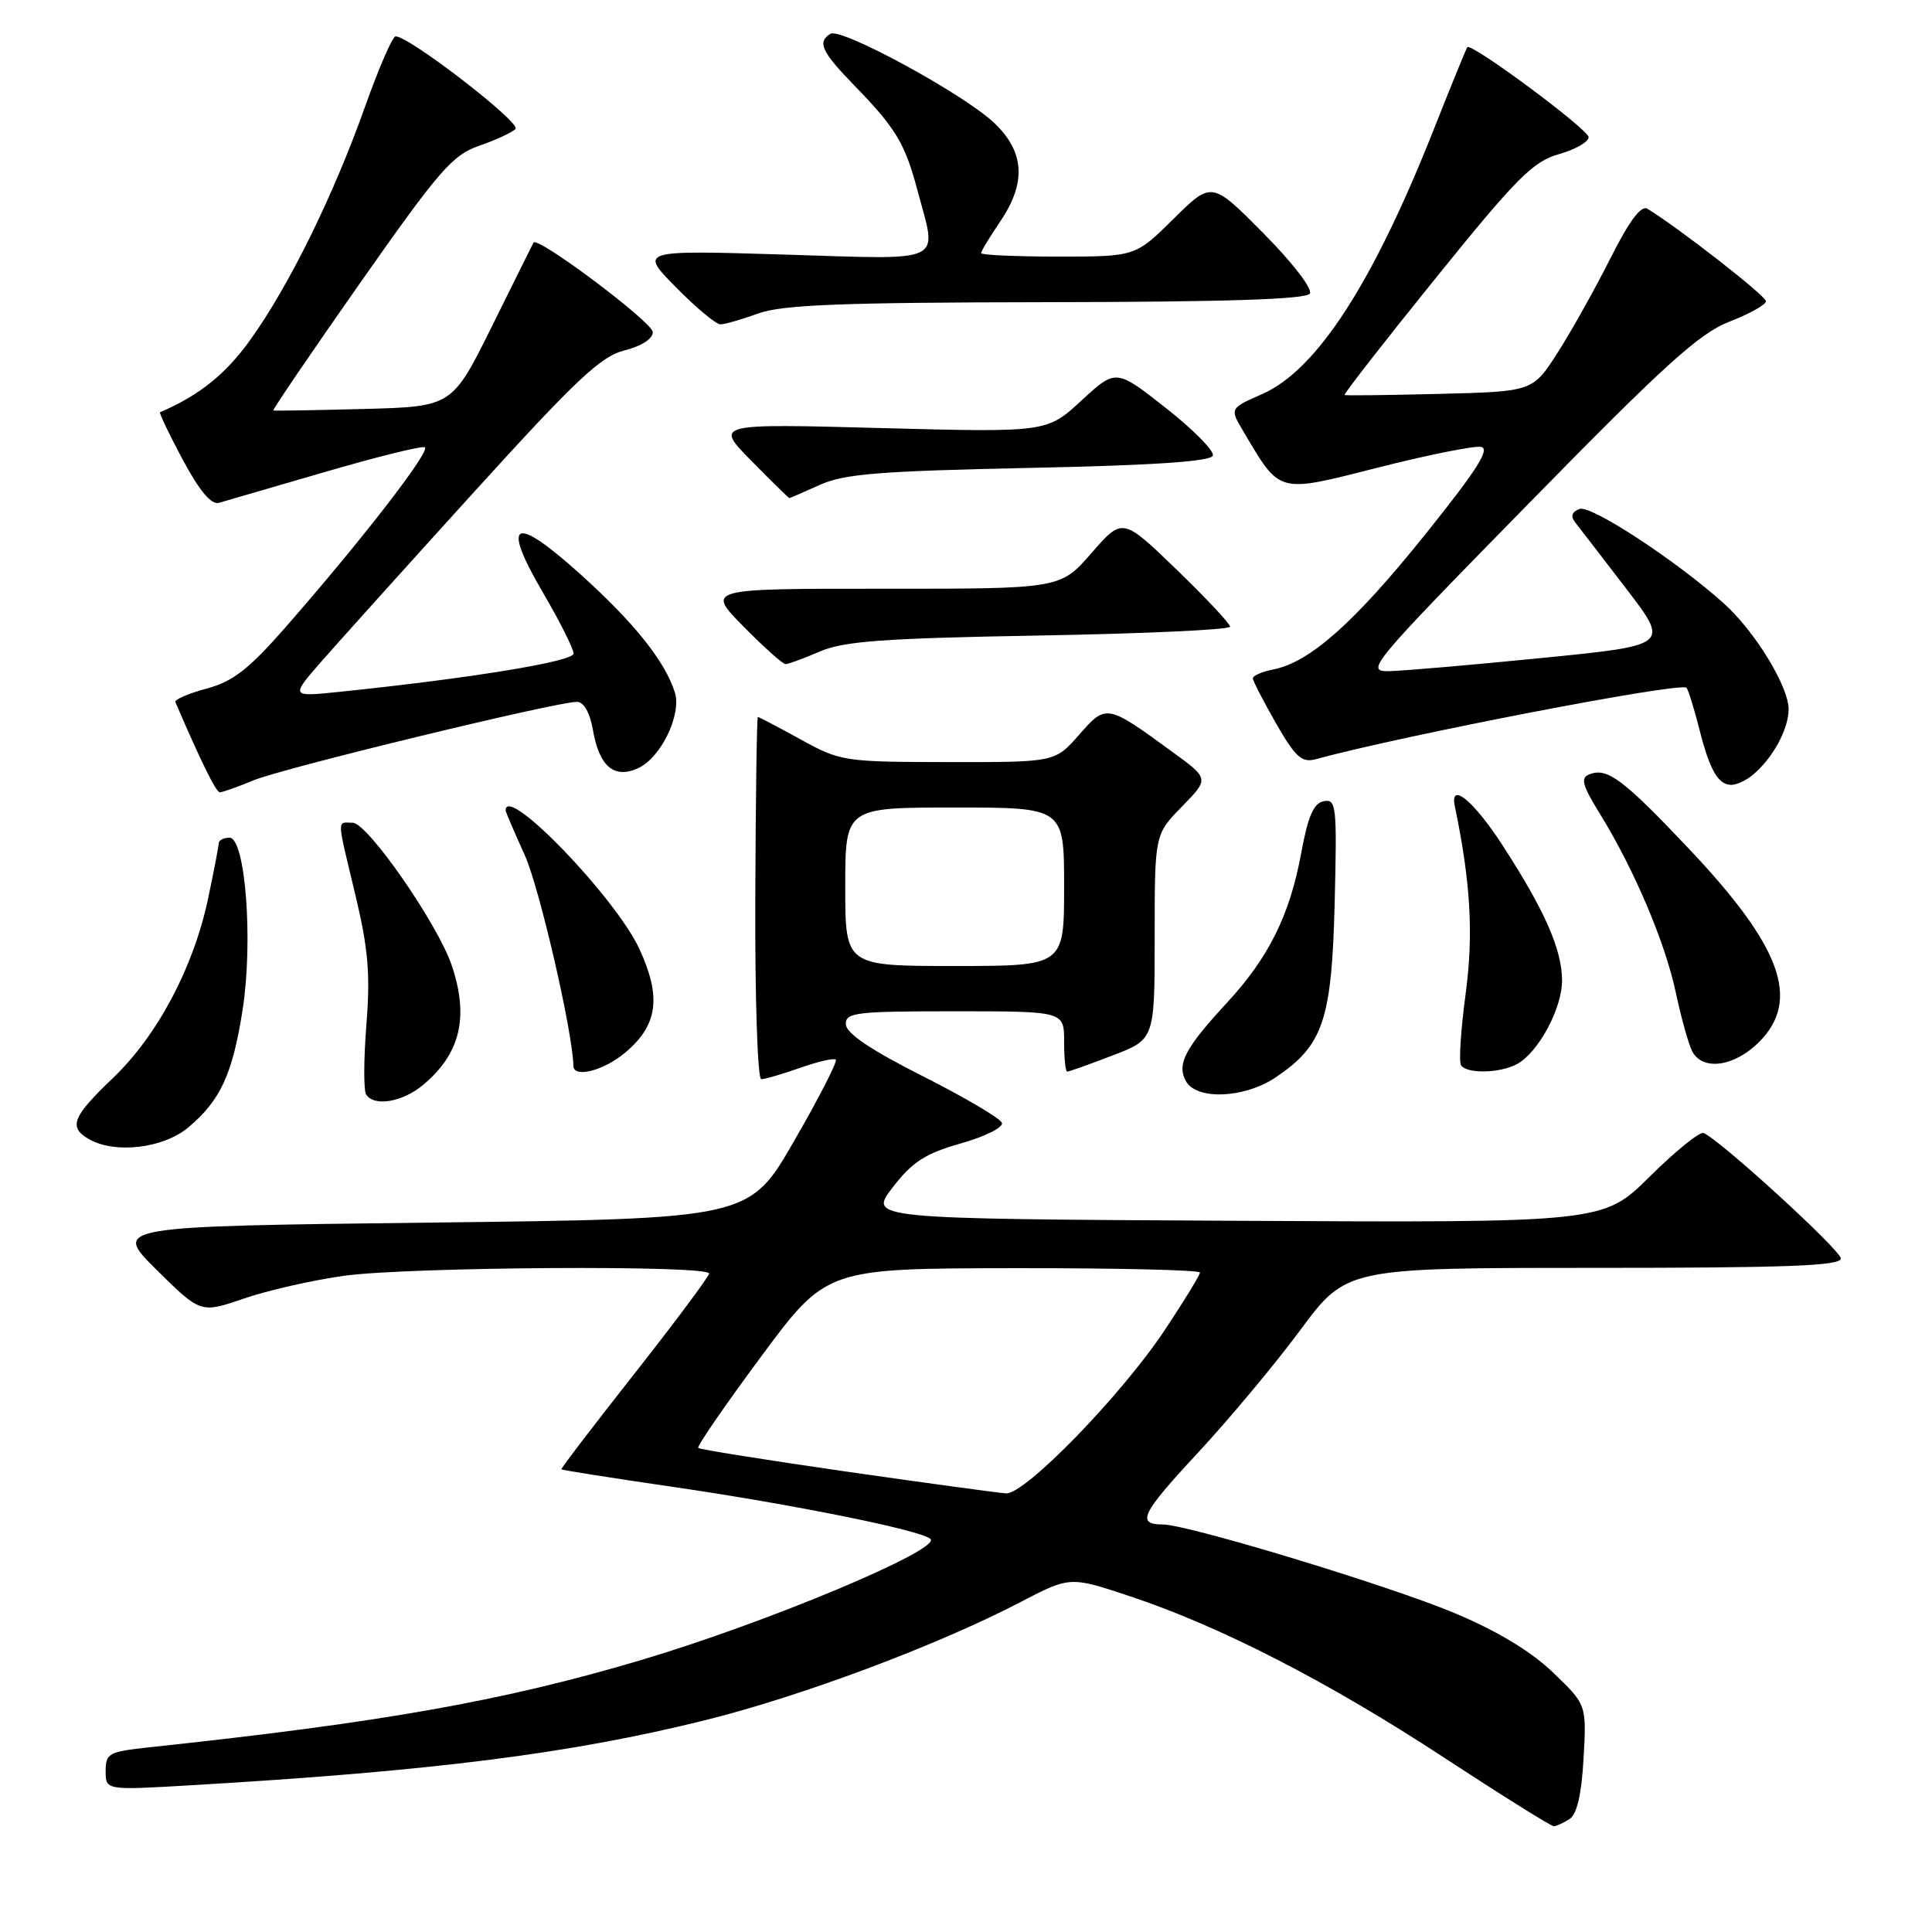 <?xml version="1.0" encoding="UTF-8" standalone="no"?>
<!DOCTYPE svg PUBLIC "-//W3C//DTD SVG 1.1//EN" "http://www.w3.org/Graphics/SVG/1.1/DTD/svg11.dtd" >
<svg xmlns="http://www.w3.org/2000/svg" xmlns:xlink="http://www.w3.org/1999/xlink" version="1.1" viewBox="0 0 256 256">
 <g >
 <path fill="currentColor"
d=" M 207.96 241.04 C 208.95 240.42 209.56 237.81 209.83 233.00 C 210.23 225.88 210.23 225.88 205.77 221.60 C 202.82 218.78 198.37 216.10 192.66 213.71 C 184.02 210.09 157.36 202.00 154.07 202.00 C 150.54 202.00 151.24 200.56 158.62 192.62 C 162.78 188.15 168.93 180.79 172.29 176.25 C 178.41 168.00 178.41 168.00 211.21 168.00 C 236.82 168.00 243.98 167.73 243.92 166.75 C 243.84 165.59 227.82 150.95 225.73 150.13 C 225.22 149.93 222.01 152.52 218.61 155.89 C 212.43 162.02 212.43 162.02 163.76 161.76 C 115.08 161.50 115.08 161.50 118.29 157.33 C 120.89 153.96 122.60 152.85 127.31 151.51 C 130.51 150.61 132.96 149.38 132.76 148.79 C 132.57 148.20 127.85 145.42 122.29 142.61 C 115.45 139.16 112.14 136.93 112.08 135.75 C 112.01 134.16 113.33 134.00 126.50 134.00 C 141.00 134.00 141.00 134.00 141.00 138.00 C 141.00 140.20 141.18 142.00 141.41 142.00 C 141.64 142.00 144.34 141.04 147.41 139.86 C 153.00 137.72 153.00 137.72 153.00 124.15 C 153.00 110.58 153.00 110.58 156.61 106.88 C 160.23 103.18 160.23 103.18 155.36 99.64 C 146.63 93.27 146.58 93.26 142.98 97.37 C 139.79 101.00 139.79 101.00 125.65 100.98 C 111.84 100.96 111.37 100.89 106.09 97.98 C 103.11 96.34 100.56 95.00 100.42 95.00 C 100.28 95.00 100.13 105.80 100.08 119.00 C 100.03 132.21 100.38 143.00 100.87 143.00 C 101.35 143.00 103.68 142.32 106.03 141.49 C 108.39 140.66 110.51 140.17 110.75 140.41 C 110.99 140.65 108.51 145.50 105.23 151.17 C 99.29 161.50 99.29 161.50 57.11 162.00 C 14.94 162.50 14.94 162.50 20.76 168.27 C 26.59 174.03 26.59 174.03 32.30 172.07 C 35.44 170.99 41.41 169.63 45.58 169.05 C 54.18 167.86 94.02 167.61 93.96 168.75 C 93.94 169.16 89.49 175.12 84.08 182.00 C 78.66 188.88 74.30 194.59 74.39 194.69 C 74.48 194.80 81.07 195.84 89.03 197.00 C 105.09 199.34 122.08 202.77 123.29 203.92 C 124.75 205.32 101.53 215.04 84.97 219.96 C 66.70 225.39 50.64 228.24 19.75 231.53 C 14.42 232.10 14.00 232.33 14.00 234.68 C 14.00 237.22 14.00 237.22 25.25 236.56 C 57.34 234.68 75.62 232.37 93.46 227.93 C 106.17 224.77 124.21 218.02 135.13 212.33 C 141.77 208.87 141.77 208.87 149.63 211.48 C 161.64 215.46 176.05 222.86 191.37 232.91 C 199.01 237.91 205.53 241.99 205.87 241.98 C 206.22 241.98 207.16 241.55 207.96 241.04 Z  M 24.96 149.38 C 29.22 145.80 30.82 142.32 32.15 133.78 C 33.56 124.69 32.52 111.00 30.41 111.00 C 29.64 111.00 28.99 111.34 28.98 111.75 C 28.97 112.16 28.33 115.48 27.56 119.12 C 25.63 128.23 20.84 137.24 14.95 142.86 C 9.60 147.97 9.05 149.35 11.75 150.92 C 15.20 152.93 21.63 152.18 24.96 149.38 Z  M 56.12 143.71 C 61.02 139.58 62.16 134.73 59.85 127.90 C 58.00 122.42 48.71 109.05 46.75 109.02 C 44.61 109.00 44.58 108.09 47.11 118.67 C 48.80 125.75 49.08 129.14 48.55 135.76 C 48.19 140.30 48.17 144.47 48.51 145.01 C 49.54 146.69 53.37 146.04 56.12 143.71 Z  M 169.05 142.75 C 175.33 138.51 176.46 135.17 176.85 119.66 C 177.17 106.79 177.07 105.84 175.41 106.16 C 174.06 106.42 173.31 108.15 172.40 113.12 C 170.89 121.28 168.10 126.90 162.56 132.89 C 157.02 138.89 155.92 140.98 157.12 143.22 C 158.50 145.81 164.88 145.55 169.05 142.75 Z  M 82.85 139.47 C 87.16 135.85 87.67 132.13 84.73 125.76 C 81.58 118.92 67.00 103.81 67.00 107.38 C 67.00 107.59 68.13 110.22 69.50 113.23 C 71.44 117.45 75.89 136.71 75.98 141.25 C 76.02 142.89 80.02 141.86 82.85 139.47 Z  M 200.98 141.01 C 203.84 139.48 207.00 133.62 206.98 129.88 C 206.95 125.78 204.68 120.62 199.09 112.00 C 195.26 106.09 192.08 103.49 192.77 106.82 C 194.87 116.93 195.26 123.74 194.21 131.65 C 193.57 136.39 193.29 140.66 193.59 141.14 C 194.31 142.30 198.70 142.23 200.98 141.01 Z  M 233.08 138.08 C 238.64 132.51 236.06 125.43 223.73 112.40 C 215.08 103.26 212.98 101.69 210.63 102.59 C 209.38 103.07 209.63 103.99 212.06 107.94 C 216.56 115.25 220.63 124.86 222.05 131.50 C 222.75 134.80 223.72 138.29 224.20 139.25 C 225.54 141.94 229.78 141.38 233.08 138.08 Z  M 33.56 103.41 C 37.38 101.81 73.68 93.00 76.44 93.00 C 77.36 93.00 78.16 94.41 78.57 96.75 C 79.41 101.57 81.39 103.24 84.55 101.79 C 87.57 100.42 90.35 94.67 89.42 91.74 C 88.11 87.61 84.04 82.52 76.94 76.12 C 68.05 68.10 66.34 68.94 71.97 78.57 C 74.19 82.36 76.00 85.98 76.00 86.60 C 76.00 87.65 62.41 89.87 45.00 91.67 C 38.51 92.34 38.51 92.34 42.50 87.75 C 44.70 85.23 53.81 75.11 62.75 65.26 C 76.34 50.29 79.62 47.20 82.75 46.43 C 84.98 45.87 86.50 44.90 86.50 44.01 C 86.50 42.72 71.18 31.22 70.69 32.15 C 70.58 32.34 68.12 37.31 65.21 43.19 C 59.91 53.88 59.91 53.88 48.21 54.19 C 41.77 54.36 36.37 54.45 36.22 54.39 C 36.07 54.33 41.24 46.72 47.72 37.49 C 58.16 22.61 59.95 20.54 63.48 19.32 C 65.66 18.57 67.84 17.56 68.31 17.09 C 69.11 16.29 54.09 4.70 52.41 4.82 C 51.99 4.85 50.17 9.07 48.35 14.19 C 44.17 25.94 38.29 37.90 33.16 45.04 C 29.91 49.58 26.38 52.41 21.21 54.62 C 21.05 54.69 22.40 57.52 24.21 60.90 C 26.42 65.03 27.99 66.91 29.00 66.63 C 29.82 66.40 36.09 64.57 42.92 62.58 C 49.75 60.58 55.76 59.09 56.27 59.26 C 57.23 59.58 47.92 71.61 37.68 83.29 C 32.93 88.70 30.83 90.32 27.35 91.25 C 24.94 91.90 23.09 92.70 23.24 93.03 C 26.64 100.95 28.62 104.97 29.13 104.98 C 29.47 104.99 31.47 104.28 33.56 103.41 Z  M 232.16 102.75 C 234.83 100.59 237.00 96.66 237.00 93.97 C 237.00 90.94 232.50 83.60 228.38 79.92 C 222.03 74.23 210.78 66.87 209.30 67.44 C 208.25 67.84 208.08 68.41 208.75 69.26 C 209.29 69.94 212.32 73.88 215.48 78.00 C 221.23 85.50 221.23 85.50 204.37 87.18 C 195.09 88.10 185.98 88.89 184.11 88.93 C 180.84 89.00 181.46 88.25 202.53 66.75 C 220.54 48.36 225.16 44.17 229.16 42.62 C 231.82 41.59 234.00 40.37 234.00 39.91 C 234.00 39.21 222.27 30.06 218.28 27.66 C 217.46 27.16 215.87 29.29 213.40 34.21 C 211.38 38.22 208.24 43.84 206.42 46.69 C 203.10 51.88 203.10 51.88 190.80 52.19 C 184.04 52.36 178.35 52.43 178.17 52.34 C 177.99 52.25 183.42 45.29 190.23 36.86 C 200.95 23.58 203.14 21.39 206.55 20.43 C 208.72 19.82 210.50 18.81 210.50 18.18 C 210.50 17.16 194.99 5.65 194.43 6.25 C 194.30 6.39 192.33 11.22 190.04 17.00 C 181.94 37.51 174.50 49.00 167.28 52.20 C 162.95 54.11 162.95 54.11 164.70 57.07 C 169.69 65.51 169.16 65.36 182.50 61.98 C 189.10 60.30 195.27 59.06 196.22 59.21 C 197.52 59.43 195.74 62.23 188.83 70.84 C 179.50 82.47 173.59 87.73 168.75 88.70 C 167.24 89.00 166.00 89.53 166.01 89.88 C 166.01 90.22 167.40 92.91 169.08 95.85 C 171.65 100.33 172.50 101.10 174.33 100.60 C 185.94 97.43 222.68 90.35 223.46 91.13 C 223.70 91.36 224.45 93.79 225.15 96.53 C 226.54 102.05 227.66 104.00 229.43 104.00 C 230.08 104.00 231.31 103.44 232.16 102.75 Z  M 108.63 86.33 C 111.80 84.96 117.07 84.57 137.75 84.21 C 151.64 83.96 163.00 83.44 163.00 83.04 C 163.00 82.65 159.79 79.23 155.87 75.44 C 148.74 68.56 148.74 68.56 144.62 73.29 C 140.50 78.02 140.50 78.02 117.04 78.01 C 93.58 78.00 93.58 78.00 98.50 83.00 C 101.21 85.75 103.72 88.00 104.09 88.00 C 104.46 88.00 106.50 87.25 108.63 86.33 Z  M 108.63 64.25 C 111.85 62.79 116.53 62.42 136.42 62.00 C 152.85 61.66 160.45 61.15 160.71 60.37 C 160.92 59.76 158.11 56.91 154.48 54.06 C 147.87 48.86 147.87 48.86 143.29 53.08 C 138.72 57.30 138.72 57.30 116.71 56.72 C 94.70 56.13 94.70 56.13 99.56 61.06 C 102.24 63.78 104.50 66.00 104.59 66.00 C 104.68 66.00 106.50 65.21 108.63 64.25 Z  M 100.50 41.53 C 103.68 40.38 111.52 40.08 138.69 40.04 C 162.47 40.01 173.09 39.66 173.56 38.90 C 173.95 38.28 171.25 34.78 167.40 30.90 C 160.56 24.00 160.56 24.00 155.50 29.00 C 150.44 34.00 150.44 34.00 140.22 34.00 C 134.60 34.00 130.00 33.79 130.00 33.54 C 130.00 33.29 131.12 31.43 132.50 29.40 C 136.02 24.22 135.78 20.14 131.75 16.30 C 127.74 12.48 111.43 3.61 110.03 4.48 C 108.27 5.57 108.86 6.85 113.13 11.25 C 118.70 16.98 119.90 18.96 121.56 25.19 C 124.20 35.10 125.68 34.39 103.86 33.73 C 84.72 33.15 84.72 33.15 89.57 38.07 C 92.24 40.78 94.89 42.99 95.46 42.98 C 96.03 42.98 98.30 42.32 100.50 41.53 Z  M 112.20 195.00 C 101.58 193.47 92.73 192.06 92.52 191.86 C 92.32 191.65 96.06 186.22 100.83 179.78 C 109.50 168.08 109.50 168.08 134.25 168.04 C 147.86 168.02 159.00 168.28 159.00 168.62 C 159.00 168.95 156.90 172.39 154.33 176.25 C 148.60 184.88 135.80 198.04 133.31 197.88 C 132.32 197.82 122.81 196.52 112.20 195.00 Z  M 112.00 117.50 C 112.00 107.00 112.00 107.00 126.50 107.00 C 141.00 107.00 141.00 107.00 141.00 117.50 C 141.00 128.00 141.00 128.00 126.50 128.00 C 112.00 128.00 112.00 128.00 112.00 117.50 Z "/>
</g>
</svg>